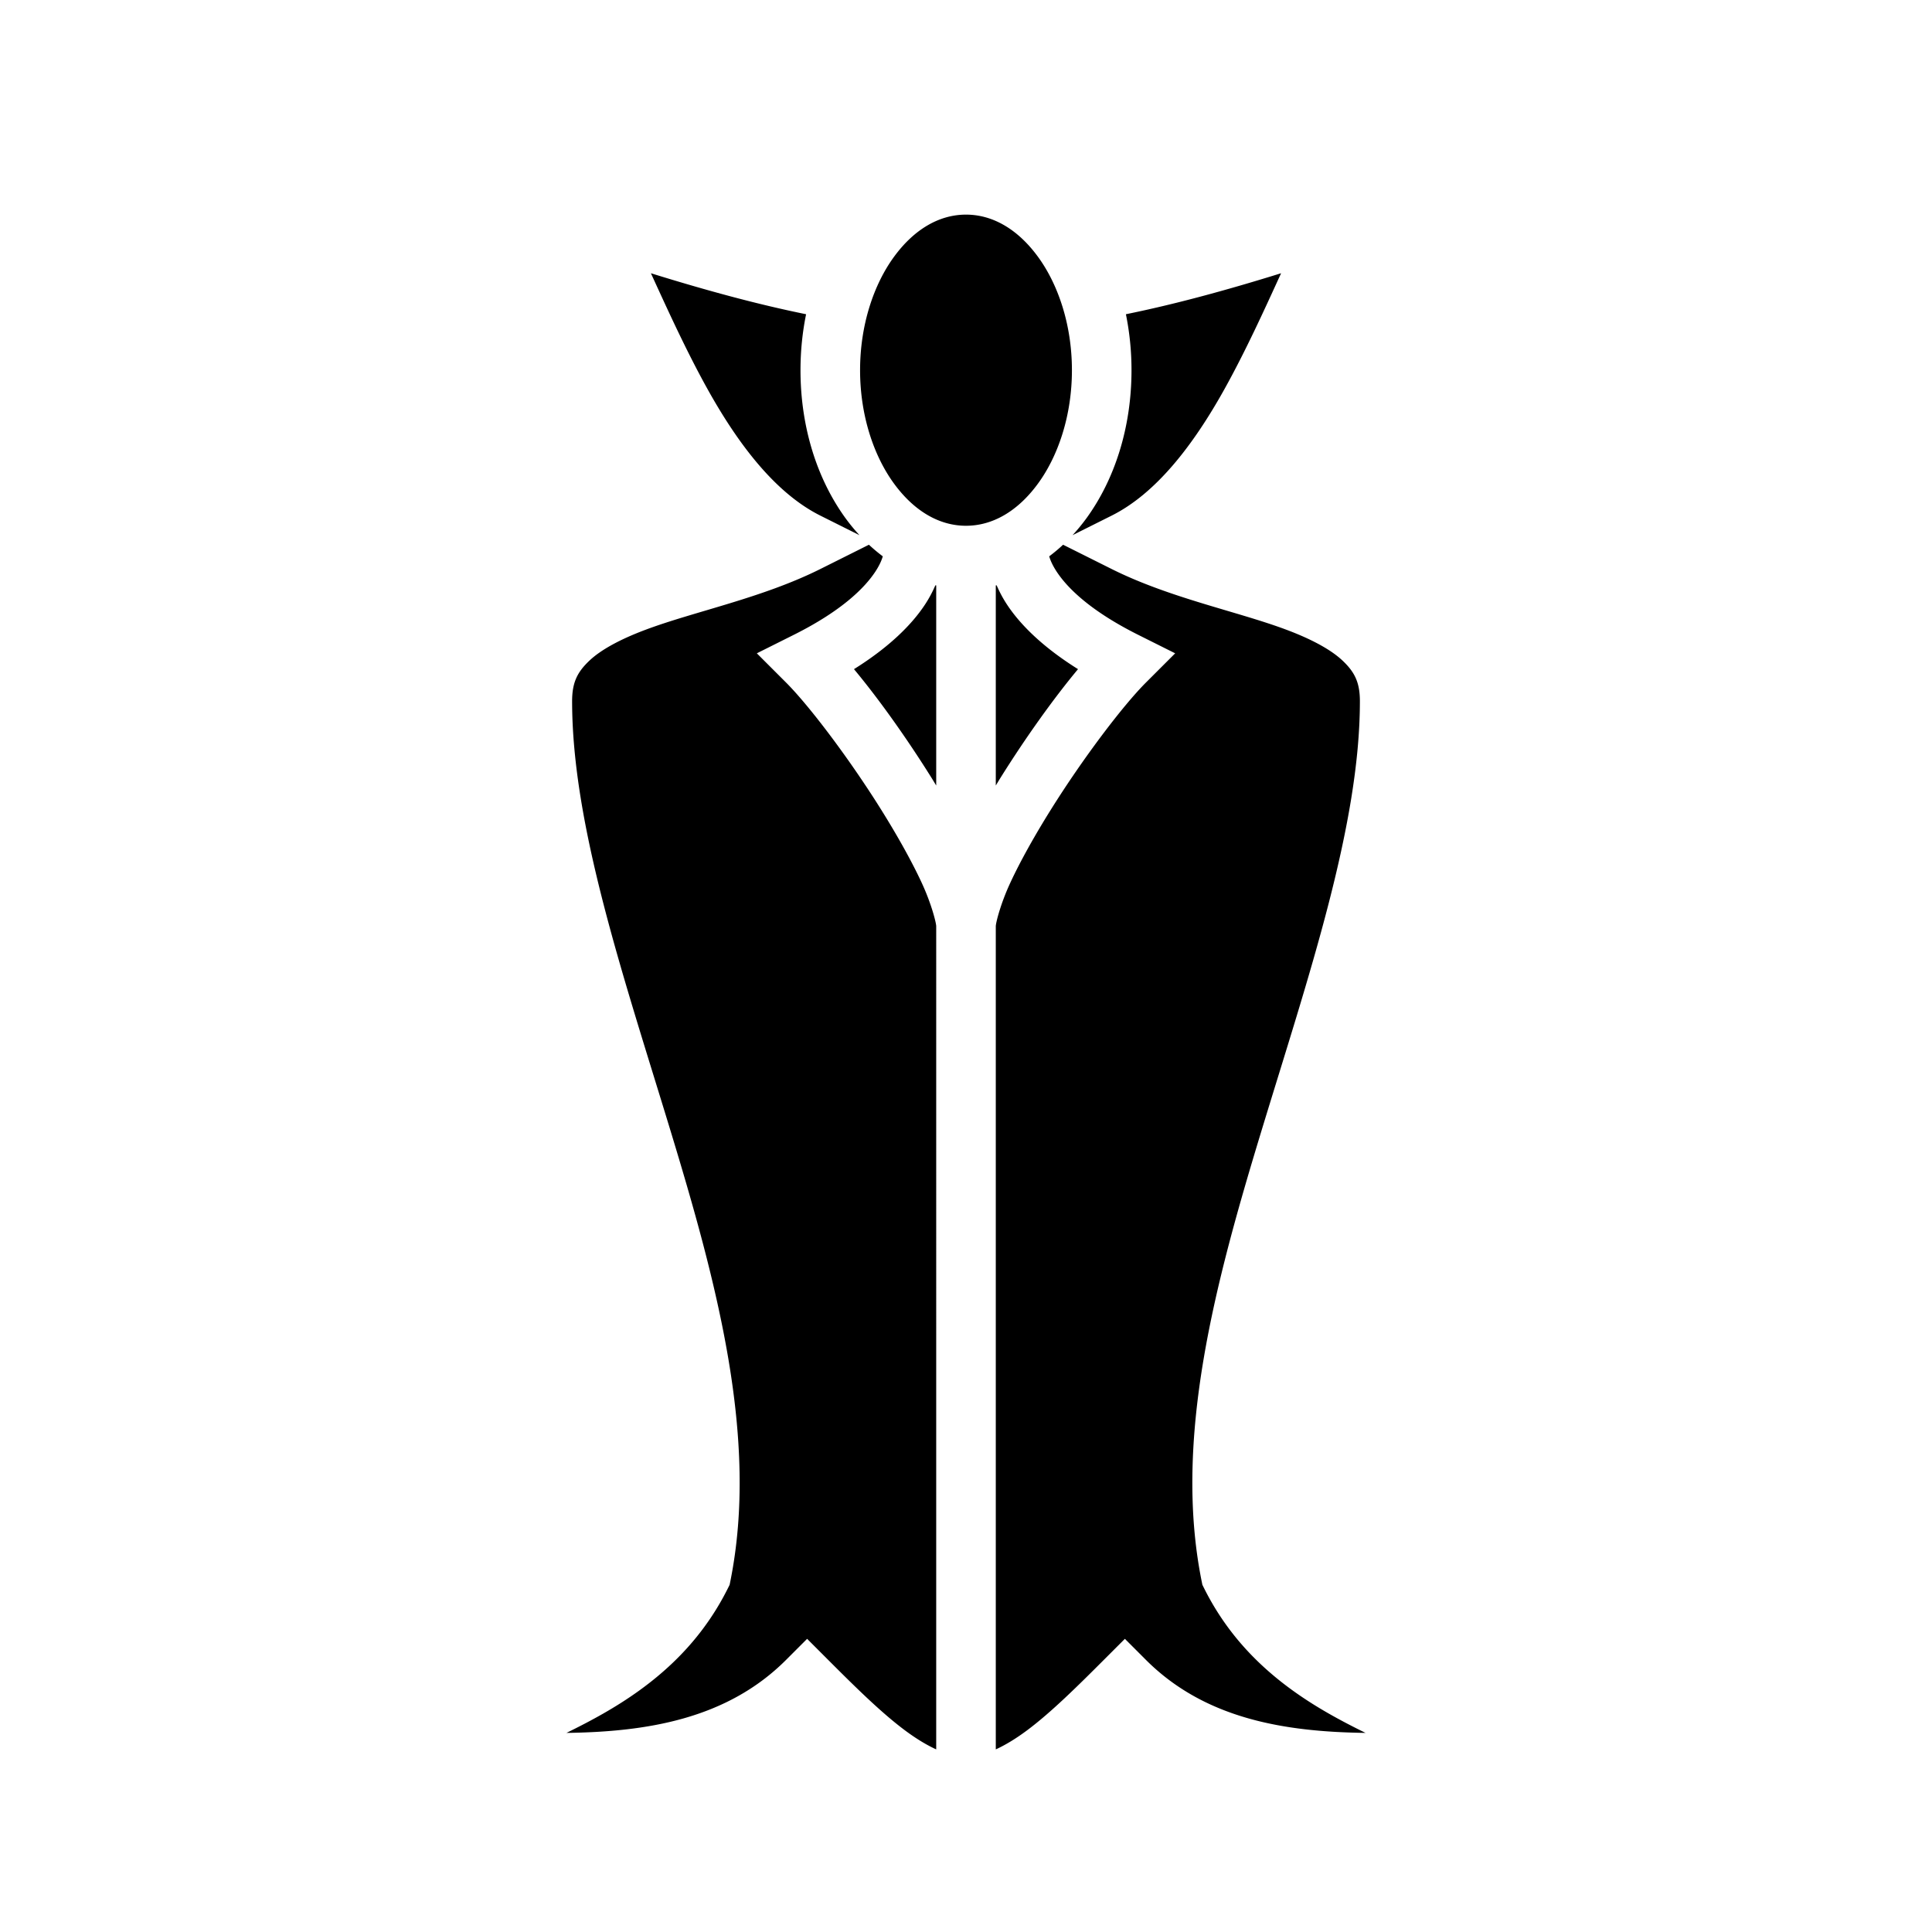<svg xmlns="http://www.w3.org/2000/svg" width="100%" height="100%" viewBox="0 0 583.68 583.68"><path d="M291.84 64.84c-8 0-15.6 4.345-21.73 12.719C263.979 85.932 259.84 98.157 259.84 111.84s4.139 25.908 10.27 34.281C276.24 154.495 283.84 158.84 291.84 158.84s15.6-4.345 21.73-12.719C319.701 137.748 323.84 125.523 323.84 111.84s-4.139-25.908-10.27-34.281C307.44 69.185 299.84 64.84 291.84 64.84z m-95.193 17.709c5.36 11.73 10.839 23.721 17.06 34.92 9.615 17.307 20.842 31.662 34.158 38.32l11.79 5.895a56.89 56.89 0 0 1-4.069-4.93C246.878 144.86 241.84 129.084 241.84 111.84c0-5.837 0.59-11.5 1.691-16.906-14.322-2.912-29.655-7.03-46.884-12.385z m190.386 0c-17.229 5.355-32.562 9.473-46.884 12.385A84.694 84.694 0 0 1 341.84 111.84c0 17.245-5.038 33.02-13.746 44.914a56.89 56.89 0 0 1-4.068 4.93l11.789-5.895c13.316-6.658 24.543-21.013 34.158-38.32 6.221-11.199 11.7-23.19 17.06-34.92z m-124.523 82.02l-14.645 7.322c-17.61 8.805-37.942 12.78-52.865 18.377-7.461 2.798-13.401 5.966-16.96 9.347-3.56 3.382-5.2 6.475-5.2 12.225 0 37.6 15.54 83.15 29.61 129.379 14.069 46.228 26.816 93.388 18.216 136.387l-0.238 1.181-0.537 1.078c-8.94 17.879-22.705 29.286-37.586 37.79-3.661 2.091-7.398 4.026-11.178 5.878 23.968-0.33 48.317-4.023 66.35-22.056L243.84 495.11l6.363 6.366c8 8 15.805 15.74 23.037 21.164 3.413 2.56 6.625 4.506 9.6 5.873V279.84c0-1-1.397-6.713-4.414-13.21-3.017-6.498-7.362-14.25-12.219-22.02-9.714-15.543-21.79-31.467-28.73-38.407l-8.83-8.828 11.168-5.586c14.926-7.463 21.56-14.477 24.537-18.941 1.488-2.232 2.083-3.851 2.334-4.73 0.011-0.041 0.006-0.01 0.015-0.044a51.013 51.013 0 0 1-4.191-3.506z m58.66 0a51.013 51.013 0 0 1-4.191 3.505c0.01 0.035 0.004 0.003 0.015 0.043 0.251 0.88 0.846 2.499 2.334 4.73 2.976 4.465 9.61 11.479 24.537 18.942l11.168 5.586-8.83 8.828c-6.94 6.94-19.016 22.864-28.73 38.407-4.857 7.77-9.204 15.522-12.22 22.02C302.234 273.126 300.84 278.84 300.84 279.84v248.674c2.975-1.367 6.187-3.313 9.6-5.873 7.232-5.424 15.037-13.164 23.037-21.164L339.84 495.11l6.363 6.366c18.033 18.033 42.382 21.726 66.35 22.056-3.78-1.852-7.517-3.787-11.178-5.879-14.881-8.503-28.647-19.91-37.586-37.789l-0.537-1.078-0.238-1.181c-8.6-42.999 4.147-90.159 18.217-136.387C395.3 294.99 410.84 249.44 410.84 211.84c0-5.75-1.64-8.843-5.2-12.225-3.559-3.381-9.499-6.55-16.96-9.347-14.923-5.596-35.255-9.572-52.865-18.377zM282.576 176.84a37.331 37.331 0 0 1-3.248 5.992c-3.909 5.864-10.58 12.602-21.33 19.326 7.528 9.042 15.934 20.847 23.475 32.912 0.47 0.752 0.911 1.496 1.367 2.245V176.84zM300.84 176.84v60.475c0.456-0.749 0.898-1.493 1.367-2.245 7.541-12.065 15.947-23.87 23.475-32.912-10.75-6.724-17.421-13.462-21.33-19.326a37.331 37.331 0 0 1-3.248-5.992z" /></svg>
